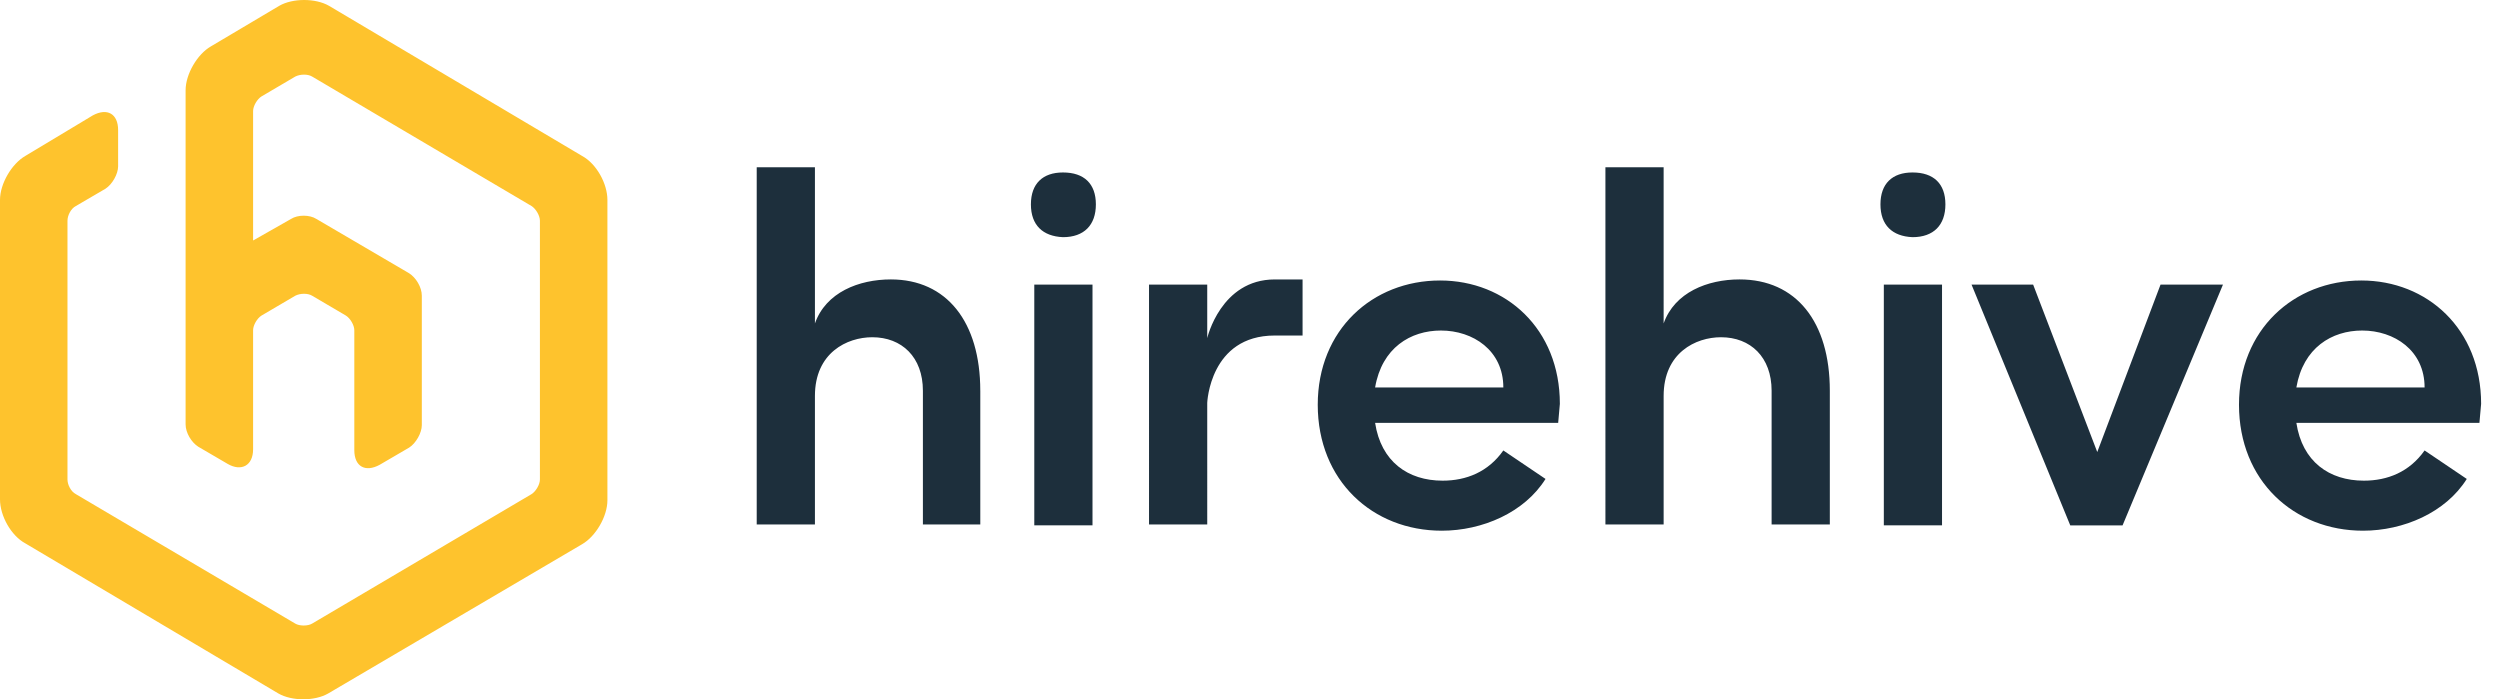 <svg xmlns="http://www.w3.org/2000/svg" width="143" height="40" fill="none"><defs/><path fill="#1D2F3C" d="M56.073 22.35V30H52.79v-7.65c0-1.925-1.206-3.06-2.895-3.06-1.447 0-3.281.888-3.281 3.356v7.353h-3.33V9.567h3.33V18.5c.627-1.776 2.51-2.517 4.343-2.517 3.185 0 5.115 2.418 5.115 6.367zM58.968 11.69c0-1.184.676-1.825 1.834-1.825 1.206 0 1.882.641 1.882 1.826 0 1.184-.676 1.875-1.882 1.875-1.158-.05-1.834-.69-1.834-1.875zm.193 4.59h3.33v13.77h-3.33V16.28zM74.507 15.984v3.208h-1.593c-3.716 0-3.86 3.85-3.86 3.85V30h-3.33V16.28h3.33v3.06s.772-3.356 3.86-3.356h1.593zM89.128 24.187H78.656c.338 2.22 1.882 3.307 3.86 3.307 1.352 0 2.607-.494 3.475-1.728l2.413 1.629c-1.206 1.925-3.62 2.961-5.935 2.961-3.957 0-7.094-2.862-7.094-7.205 0-4.294 3.137-7.107 6.997-7.107 3.764 0 6.852 2.764 6.852 7.057l-.096 1.086zm-3.137-2.023c0-2.123-1.737-3.258-3.57-3.258-1.738 0-3.379.987-3.765 3.258h7.335zM104.666 22.35V30h-3.33v-7.65c0-1.925-1.206-3.06-2.895-3.06-1.448 0-3.281.888-3.281 3.356v7.353h-3.33V9.567h3.33V18.5c.627-1.776 2.509-2.517 4.343-2.517 3.233 0 5.163 2.418 5.163 6.367zM107.562 11.69c0-1.184.675-1.825 1.833-1.825 1.207 0 1.882.641 1.882 1.826 0 1.184-.675 1.875-1.882 1.875-1.158-.05-1.833-.69-1.833-1.875zm.193 4.59h3.329v13.77h-3.329V16.28zM127.153 16.281l-5.742 13.77h-2.992l-5.646-13.77h3.523l3.667 9.575 3.619-9.575h3.571zM141.823 24.187h-10.471c.337 2.22 1.882 3.307 3.86 3.307 1.351 0 2.606-.494 3.475-1.728l2.412 1.629c-1.206 1.925-3.619 2.961-5.935 2.961-3.957 0-7.094-2.862-7.094-7.205 0-4.294 3.137-7.107 6.997-7.107 3.764 0 6.853 2.764 6.853 7.057l-.097 1.086zm-3.136-2.023c0-2.123-1.738-3.258-3.571-3.258-1.738 0-3.378.987-3.764 3.258h7.335z"/><path fill="#FEC32D" d="M6.756 7.44c0-.938-.628-1.283-1.448-.84l-3.86 2.32C.676 9.365 0 10.5 0 11.437v17.126c0 .937.627 2.072 1.448 2.517l14.476 8.587c.772.444 2.075.444 2.847 0l14.525-8.538c.772-.444 1.448-1.58 1.448-2.517V11.437c0-.937-.627-2.072-1.448-2.517L18.82.333c-.772-.444-2.075-.444-2.847 0l-3.91 2.32c-.771.444-1.447 1.579-1.447 2.517v19.099c0 .494.338 1.036.724 1.283l1.689.987c.772.444 1.448.099 1.448-.839v-6.81c0-.297.24-.691.482-.84l1.93-1.134c.29-.149.724-.149.966 0l1.93 1.135c.241.148.482.543.482.839v6.86c0 .937.628 1.283 1.448.838l1.689-.986c.386-.247.724-.84.724-1.284v-7.402c0-.494-.338-1.037-.724-1.284l-5.308-3.109c-.386-.247-1.062-.247-1.448 0l-2.171 1.234V6.354c0-.296.24-.69.482-.839l1.93-1.135c.29-.148.724-.148.966 0L30.4 11.783c.241.148.483.543.483.839v14.805c0 .297-.242.691-.483.84l-12.546 7.402c-.242.148-.724.148-.966 0L4.343 28.267c-.29-.149-.483-.543-.483-.84V12.622c0-.296.193-.691.483-.84l1.689-.986c.386-.247.724-.84.724-1.283V7.44z"/></svg>
